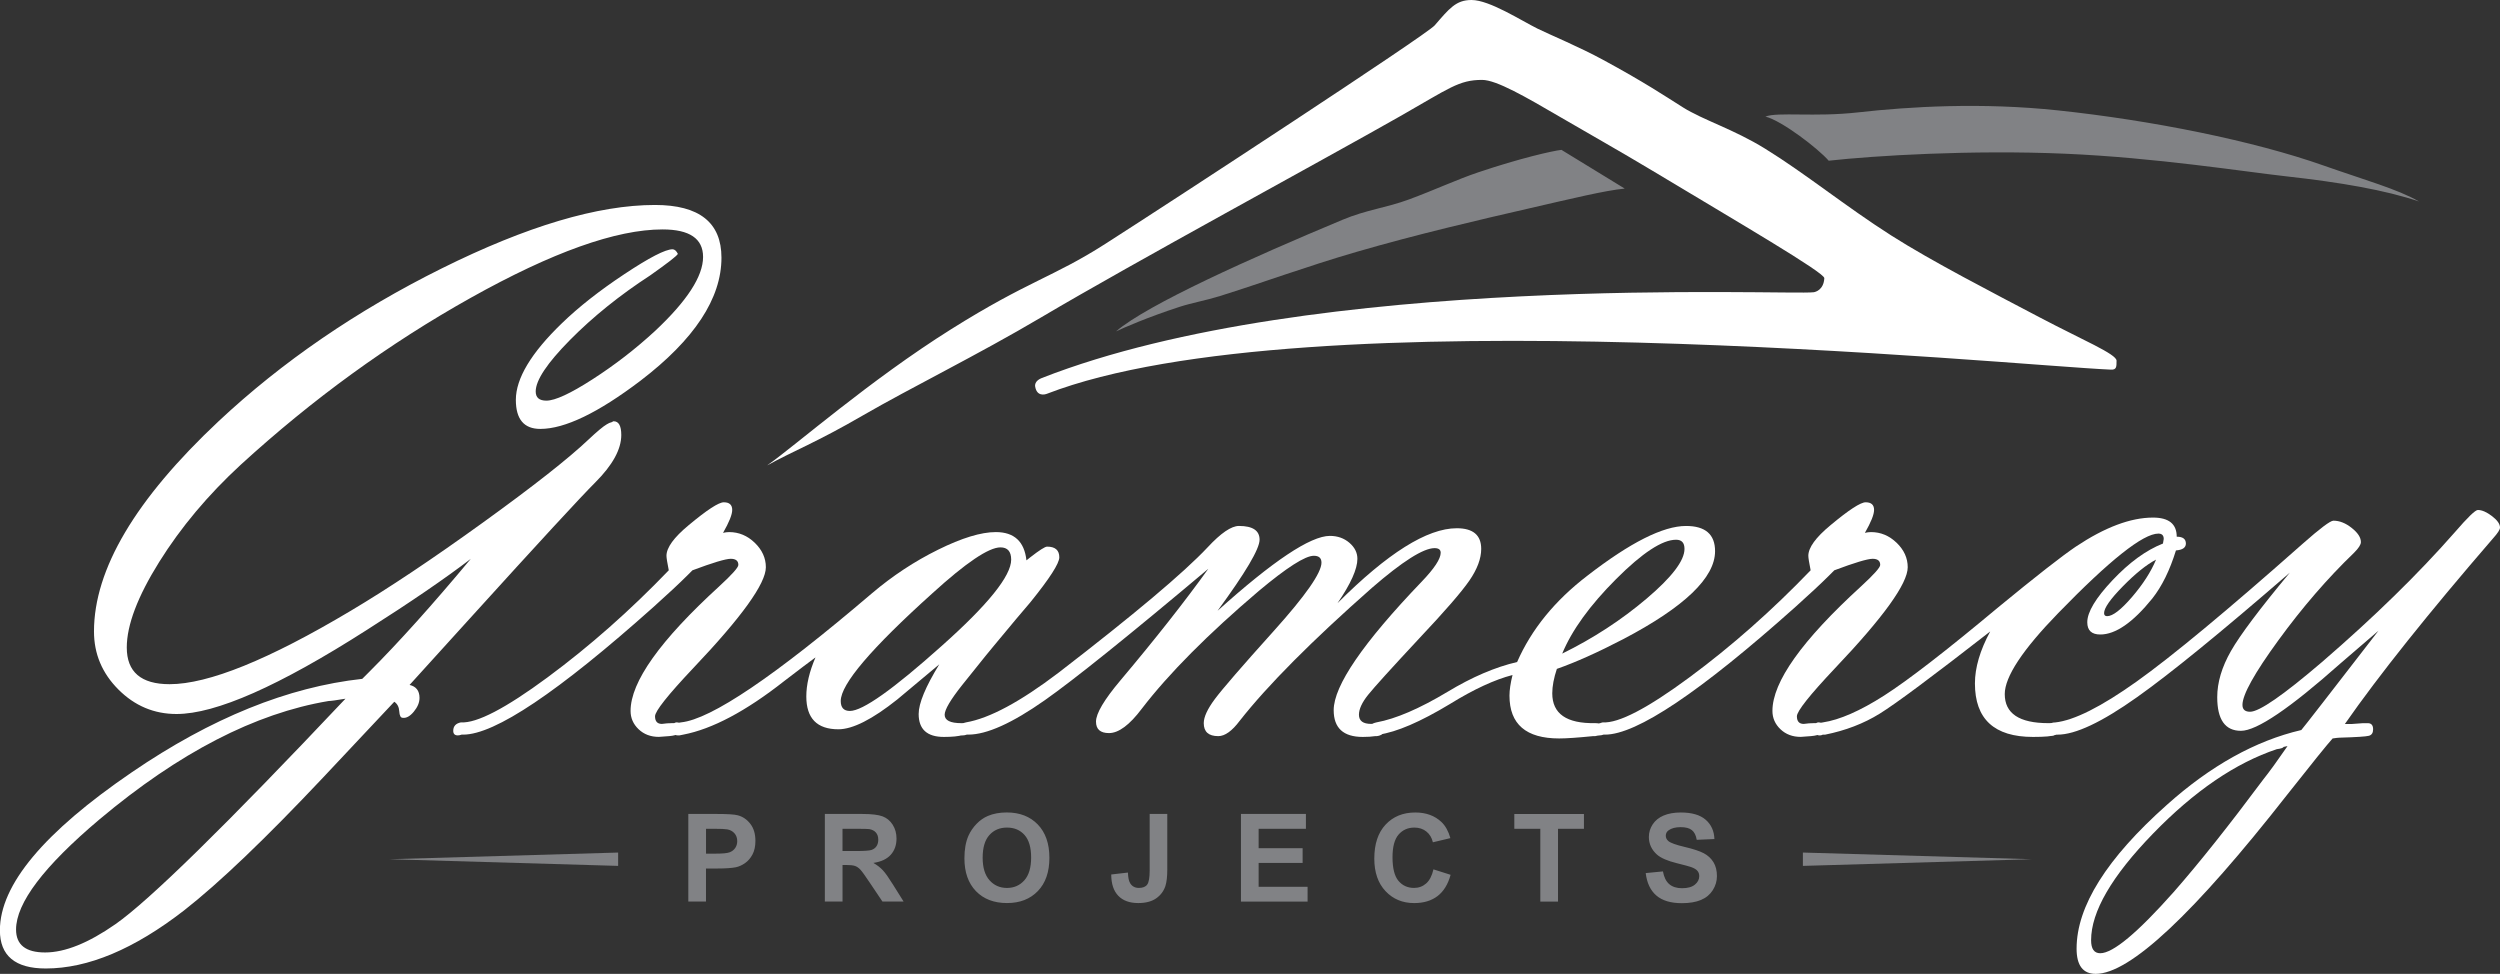 <svg xmlns="http://www.w3.org/2000/svg" viewBox="0 0 1000.91 389.9"><rect x="0" y="0" width="1000.91" height="389.9" fill="#333333" stroke="none"/><g fill="#FFF"><path d="M145.04 271.78l2.75-2.75c11.83-11.83 25.4-26.93 40.7-45.29-10.4 7.96-24.28 17.44-41.62 28.46-35.09 22.44-60.49 33.66-76.19 33.66-8.98 0-16.73-3.26-23.26-9.79-6.53-6.53-9.79-14.28-9.79-23.26 0-24.89 16.62-52.94 49.88-84.15 25.5-23.87 55.28-44.27 89.35-61.2 34.07-16.93 62.52-25.4 85.37-25.4 17.75 0 26.62 7.04 26.62 21.11 0 16.32-10.82 32.74-32.44 49.27-16.94 12.85-30.29 19.28-40.09 19.28-6.53 0-9.79-3.87-9.79-11.63 0-8.57 6.12-18.77 18.36-30.6 6.73-6.53 15.09-13.11 25.09-19.74 9.99-6.63 16.42-9.95 19.28-9.95.81 0 1.53.61 2.14 1.84-.41.82-4.08 3.67-11.02 8.57-12.24 7.96-22.95 16.58-32.13 25.86-9.18 9.29-13.77 16.17-13.77 20.66 0 2.45 1.42 3.67 4.28 3.67 3.47 0 9.64-2.85 18.51-8.57 8.87-5.71 17.18-12.13 24.94-19.28 12.85-12.03 19.28-21.93 19.28-29.68 0-7.34-5.41-11.02-16.22-11.02-18.57 0-44.17 9.13-76.81 27.39-32.64 18.26-63.34 40.54-92.11 66.86-13.06 12.04-23.92 24.99-32.59 38.86-8.67 13.88-13 25.3-13 34.27 0 9.79 5.71 14.69 17.14 14.69 15.5 0 39.67-9.79 72.52-29.38 15.09-8.97 32.74-20.76 52.94-35.34 20.2-14.58 34.27-25.65 42.23-33.2 3.47-3.26 5.91-5.3 7.34-6.12.61-.41 1.32-.71 2.14-.92.2-.2.41-.31.61-.31 2.04 0 3.06 1.84 3.06 5.51 0 5.71-3.47 12.04-10.4 18.97-5.92 5.92-22.75 24.17-50.49 54.77l-23.87 26.32c2.65.61 3.98 2.35 3.98 5.2 0 1.84-.77 3.67-2.29 5.51s-3.01 2.65-4.44 2.45c-.82 0-1.28-.87-1.38-2.6-.1-1.73-.77-3.01-1.99-3.83-3.47 3.67-12.96 13.77-28.46 30.29-23.06 24.48-41.62 42.23-55.69 53.24-20 15.5-38.46 23.26-55.39 23.26-12.24 0-18.36-5.1-18.36-15.3 0-18.16 17.64-39.27 52.94-63.34 31.66-21.61 62.36-34.05 92.14-37.32zm-6.73 7.96c-3.67.61-5.92.92-6.73.92-29.38 4.9-59.98 20.7-91.8 47.43-22.24 18.77-33.35 33.45-33.35 44.06 0 6.12 3.87 9.18 11.63 9.18 7.96 0 17.34-3.78 28.15-11.32 13.46-9.39 44.16-39.47 92.1-90.27zM277.23 228.33l-2.14 2.14c-3.06 3.06-7.55 7.24-13.46 12.55-38.15 34.07-63.54 51.1-76.19 51.1h-.61c-.61.21-1.12.31-1.53.31-1.22 0-1.84-.61-1.84-1.84 0-1.84 1.02-2.96 3.06-3.37 6.33.41 17.9-5.61 34.73-18.05 16.83-12.44 33-26.72 48.5-42.84-.61-3.06-.92-5-.92-5.81 0-3.26 2.96-7.34 8.87-12.24 7.34-6.12 12.03-9.18 14.08-9.18 2.24 0 3.37 1.02 3.37 3.06 0 1.84-1.22 4.9-3.67 9.18.81-.2 1.63-.31 2.45-.31 3.87 0 7.29 1.43 10.25 4.28 2.95 2.86 4.44 6.12 4.44 9.79 0 6.53-9.69 20-29.07 40.39-10.2 10.81-15.3 17.24-15.3 19.28 0 2.04.92 3.06 2.75 3.06 1.42-.2 2.75-.31 3.98-.31h.92c.41-.2.71-.31.92-.31 1.42 0 2.14.82 2.14 2.45 0 1.43-1.02 2.35-3.06 2.75-.61.2-2.65.41-6.12.61-3.27 0-5.97-1.02-8.11-3.06-2.14-2.04-3.21-4.48-3.21-7.34 0-11.63 11.83-28.25 35.5-49.88 5.1-4.69 7.65-7.54 7.65-8.57 0-1.63-1.02-2.45-3.06-2.45-2.06.02-7.16 1.55-15.32 4.61z"/><path d="M410.95 224.35l1.53-1.22c3.67-2.85 5.91-4.28 6.73-4.28 3.26 0 4.9 1.43 4.9 4.28 0 2.45-3.88 8.47-11.63 18.05-2.65 3.06-7.45 8.77-14.38 17.14-.41.41-4.69 5.71-12.85 15.91-4.7 5.92-7.04 9.9-7.04 11.93 0 2.25 2.24 3.37 6.73 3.37 2.04 0 3.06.82 3.06 2.45 0 2.04-3.37 3.06-10.1 3.06s-10.1-3.06-10.1-9.18c0-4.28 2.75-10.91 8.26-19.89l-16.83 14.08c-10 7.96-17.85 11.93-23.56 11.93-8.57 0-12.85-4.38-12.85-13.16 0-4.69 1.22-9.89 3.67-15.61-2.25 1.63-6.43 4.8-12.55 9.49-15.3 12.04-28.76 19.18-40.39 21.42l-1.53.31h-.61c-1.22 0-1.84-.61-1.84-1.84 0-2.04 1.02-3.16 3.06-3.37 12.04-1.22 37.53-18.46 76.5-51.71 8.16-6.93 16.98-12.75 26.47-17.44 9.49-4.69 17.18-7.04 23.1-7.04 7.35 0 11.43 3.78 12.25 11.32zm-10.4-5.2c-4.7 0-13.77 6.12-27.23 18.36-24.48 22.03-36.72 36.41-36.72 43.15 0 2.65 1.22 3.98 3.67 3.98 5.1 0 17.34-8.67 36.72-26.01 18.56-16.52 27.85-28.05 27.85-34.58-.01-3.26-1.44-4.9-4.29-4.9z"/><path d="M551.1 294.73h-.61c-1.22.2-2.86.31-4.9.31-7.75 0-11.63-3.57-11.63-10.71 0-9.79 11.73-26.93 35.19-51.41 5.1-5.3 7.65-9.18 7.65-11.63 0-1.22-.82-1.84-2.45-1.84-4.49 0-12.85 5.31-25.09 15.91-24.07 21.22-41.72 38.97-52.94 53.24-3.06 4.08-5.92 6.12-8.57 6.12-3.88 0-5.81-1.73-5.81-5.2 0-2.45 1.48-5.66 4.44-9.64 2.96-3.98 10.81-13.05 23.56-27.23 12.75-14.18 19.13-23.3 19.13-27.39 0-1.84-1.02-2.75-3.06-2.75-3.47 0-10.81 4.7-22.03 14.08-20.4 17.34-36.01 33.05-46.82 47.12-4.9 6.53-9.29 9.79-13.16 9.79-3.47 0-5.2-1.53-5.2-4.59 0-3.26 3.26-8.77 9.79-16.52 14.08-16.72 25.8-31.62 35.19-44.68-32.03 26.93-53.86 44.48-65.48 52.63-13.05 9.18-23.26 13.77-30.6 13.77h-.61c-.61.21-1.12.31-1.53.31-1.22 0-1.84-.61-1.84-1.84 0-1.84 1.02-2.96 3.06-3.37 9.39-1.63 21.73-8.26 37.03-19.89 30.19-23.26 50.08-39.98 59.67-50.18 5.3-5.71 9.49-8.57 12.55-8.57 5.51 0 8.26 1.84 8.26 5.51s-5.61 13.16-16.83 28.46c22.23-19.99 37.23-29.99 44.98-29.99 3.06 0 5.66.92 7.8 2.75 2.14 1.84 3.21 3.98 3.21 6.43 0 4.08-2.65 10-7.96 17.75 19.99-19.99 35.9-29.99 47.74-29.99 6.53 0 9.79 2.75 9.79 8.26 0 3.88-1.58 8.11-4.74 12.7s-9.84 12.29-20.04 23.1c-11.22 12.04-18.05 19.58-20.5 22.64-2.45 3.06-3.67 5.71-3.67 7.96 0 2.45 1.63 3.67 4.9 3.67h1.53c.41-.2.92-.31 1.53-.31 1.42 0 2.14.82 2.14 2.45-.01 1.65-1.04 2.57-3.07 2.77z"/><path d="M638.61 294.73h-.92c-6.12.61-10.61.92-13.46.92-13.26 0-19.89-5.71-19.89-17.14 0-2.24.41-5 1.22-8.26-7.14 1.84-15.5 5.71-25.09 11.63-11.83 7.14-21.31 11.22-28.46 12.24h-.61c-.61.21-1.12.31-1.53.31-1.22 0-1.84-.61-1.84-1.84 0-1.84 1.02-2.96 3.06-3.37 7.75-1.42 17.24-5.51 28.46-12.24 9.79-5.91 19.07-9.89 27.85-11.93 5.71-13.05 15.09-24.58 28.15-34.58 17.14-13.26 30.29-19.89 39.47-19.89 7.75 0 11.63 3.37 11.63 10.1 0 10.61-12.24 22.34-36.72 35.19-10.2 5.31-19.08 9.29-26.62 11.93-1.22 3.67-1.84 6.94-1.84 9.79 0 8.16 5.71 12.14 17.14 11.93 2.45 0 3.67.82 3.67 2.45 0 1.44-1.22 2.36-3.67 2.76zm-13.16-33.05c12.44-6.12 23.71-13.46 33.81-22.03 10.1-8.57 15.15-15.19 15.15-19.89 0-2.45-1.12-3.67-3.37-3.67-5.51 0-13.52 5.25-24.02 15.76s-17.69 20.45-21.57 29.83z"/><path d="M734.39 228.33l-2.14 2.14c-3.06 3.06-7.55 7.24-13.46 12.55-38.15 34.07-63.54 51.1-76.19 51.1h-.61c-.61.21-1.12.31-1.53.31-1.22 0-1.84-.61-1.84-1.84 0-1.84 1.02-2.96 3.06-3.37 6.33.41 17.9-5.61 34.73-18.05 16.83-12.44 33-26.72 48.5-42.84-.61-3.06-.92-5-.92-5.81 0-3.26 2.95-7.34 8.87-12.24 7.34-6.12 12.03-9.18 14.08-9.18 2.24 0 3.37 1.02 3.37 3.06 0 1.84-1.22 4.9-3.67 9.18.81-.2 1.63-.31 2.45-.31 3.87 0 7.29 1.43 10.25 4.28 2.96 2.86 4.44 6.12 4.44 9.79 0 6.53-9.69 20-29.07 40.39-10.2 10.81-15.3 17.24-15.3 19.28 0 2.04.92 3.06 2.75 3.06 1.42-.2 2.75-.31 3.98-.31h.92c.41-.2.71-.31.92-.31 1.42 0 2.14.82 2.14 2.45 0 1.43-1.02 2.35-3.06 2.75-.61.2-2.65.41-6.12.61-3.27 0-5.97-1.02-8.11-3.06-2.14-2.04-3.21-4.48-3.21-7.34 0-11.63 11.83-28.25 35.5-49.88 5.1-4.69 7.65-7.54 7.65-8.57 0-1.63-1.02-2.45-3.06-2.45-2.06.02-7.17 1.55-15.32 4.61z"/><path d="M822.51 289.53c1.22 0 1.84.82 1.84 2.45 0 1.02-.56 1.79-1.68 2.29-1.12.51-4.03.77-8.72.77-15.51 0-23.26-7.14-23.26-21.42 0-6.32 2.04-13.26 6.12-20.81-23.05 17.95-37.79 28.92-44.22 32.9-6.43 3.98-13.72 6.78-21.88 8.42h-.92c-.41.21-.81.31-1.22.31-1.22 0-1.84-.61-1.84-1.84 0-2.04 1.02-3.16 3.06-3.37 6.73-1.02 14.89-4.59 24.48-10.71 9.59-6.12 24.89-17.95 45.9-35.5 14.89-12.24 25.19-20.3 30.91-24.17 11.63-7.75 21.93-11.63 30.91-11.63 6.32 0 9.49 2.55 9.49 7.65 2.45 0 3.67.92 3.67 2.75 0 1.63-1.33 2.55-3.98 2.75-2.45 7.96-5.61 14.38-9.49 19.28-7.75 9.59-14.69 14.38-20.81 14.38-3.47 0-5.2-1.63-5.2-4.9 0-4.08 3.37-9.69 10.1-16.83 6.73-7.14 13.46-12.03 20.2-14.69l.31-1.84c0-1.42-.72-2.14-2.14-2.14-6.12 0-19.48 10.61-40.09 31.82-14.28 14.69-21.42 25.5-21.42 32.44 0 7.76 5.81 11.63 17.44 11.63h2.44zm40.7-65.48c-3.88 2.04-8.31 5.61-13.31 10.71-5 5.1-7.5 8.67-7.5 10.71 0 .82.41 1.22 1.22 1.22 2.24 0 5.56-2.55 9.95-7.65 4.38-5.1 7.6-10.1 9.64-14.99z"/><path d="M947.97 289.53c1.42 0 2.14.82 2.14 2.45 0 1.43-.56 2.29-1.68 2.6-1.12.31-5.05.56-11.78.76-.41 0-1.33.1-2.75.31-2.04 2.24-8.06 9.69-18.05 22.34-37.54 47.94-63.14 71.91-76.81 71.91-5.1 0-7.65-3.37-7.65-10.1 0-16.94 12.04-36.11 36.11-57.53 17.54-15.71 35.5-25.7 53.86-29.99 1.22-1.42 11.52-14.69 30.91-39.78-1.84 1.63-6.94 6.02-15.3 13.16-20.2 17.95-33.46 26.93-39.78 26.93-6.33 0-9.49-4.49-9.49-13.46 0-5.92 1.84-12.09 5.51-18.51 3.67-6.43 11.52-16.88 23.56-31.36-27.54 23.87-47.94 40.5-61.2 49.88-14.08 10-24.68 14.99-31.82 14.99h-.61c-.61.21-1.12.31-1.53.31-1.22 0-1.84-.71-1.84-2.14 0-2.04 1.02-3.06 3.06-3.06 7.55-.81 18.41-6.27 32.59-16.37 14.18-10.1 36.36-28.51 66.55-55.23 6.93-6.12 11.02-9.18 12.24-9.18 2.45 0 4.9.97 7.34 2.91 2.45 1.94 3.67 3.83 3.67 5.66 0 1.02-.92 2.45-2.75 4.28-10.61 10.2-20.71 21.88-30.29 35.04-9.59 13.16-14.38 21.78-14.38 25.86 0 1.84 1.02 2.75 3.06 2.75 3.67 0 13.26-6.63 28.76-19.89 20.81-17.95 38.56-35.29 53.24-52.02 5.1-5.91 8.16-8.87 9.18-8.87 1.63 0 3.52.82 5.66 2.45 2.14 1.64 3.21 3.17 3.21 4.59 0 .82-.92 2.25-2.75 4.28-25.91 29.99-45.7 54.77-59.36 74.36h2.75l4.28-.31h2.14zm-32.13 9.18l-1.53.31c-.21.41-1.12.71-2.75.92-16.52 5.51-33.05 16.78-49.57 33.81-16.52 17.03-24.79 31.26-24.79 42.69 0 3.47 1.22 5.2 3.67 5.2 5.1 0 14.89-8.16 29.38-24.48 10.2-11.63 22.13-26.62 35.8-44.98 2.45-3.06 5.71-7.55 9.79-13.47z"/></g><g fill="#818285"><path d="M275.58 360.96v-35.08h11.36c4.31 0 7.11.18 8.42.53 2.01.53 3.69 1.67 5.05 3.43 1.36 1.76 2.03 4.04 2.03 6.83 0 2.15-.39 3.96-1.17 5.43-.78 1.47-1.77 2.62-2.98 3.46-1.2.84-2.43 1.39-3.67 1.66-1.69.33-4.14.5-7.35.5h-4.62v13.23h-7.07zm7.09-29.14v9.95h3.88c2.79 0 4.66-.18 5.6-.55.94-.37 1.68-.94 2.21-1.72s.8-1.69.8-2.73c0-1.28-.38-2.33-1.12-3.16-.75-.83-1.7-1.35-2.85-1.55-.85-.16-2.54-.24-5.1-.24h-3.42zM330.24 360.96v-35.08h14.91c3.75 0 6.47.32 8.17.95 1.7.63 3.06 1.75 4.08 3.36 1.02 1.61 1.53 3.45 1.53 5.53 0 2.63-.77 4.81-2.32 6.52-1.55 1.71-3.86 2.79-6.94 3.24 1.53.89 2.8 1.88 3.79 2.94 1 1.07 2.34 2.97 4.03 5.69l4.28 6.84h-8.47l-5.12-7.63c-1.82-2.73-3.06-4.45-3.73-5.16s-1.38-1.2-2.13-1.46-1.94-.39-3.56-.39h-1.44v14.64h-7.08zm7.08-20.24h5.24c3.4 0 5.52-.14 6.36-.43.85-.29 1.51-.78 1.99-1.48s.72-1.58.72-2.63c0-1.18-.31-2.13-.95-2.86-.63-.73-1.52-1.18-2.67-1.38-.57-.08-2.3-.12-5.17-.12h-5.53v8.9zM386.12 343.64c0-3.57.53-6.57 1.6-9 .8-1.79 1.89-3.39 3.27-4.81 1.38-1.42 2.89-2.47 4.53-3.16 2.19-.93 4.71-1.39 7.56-1.39 5.17 0 9.3 1.6 12.41 4.81 3.1 3.21 4.65 7.66 4.65 13.37 0 5.66-1.54 10.09-4.62 13.29-3.08 3.2-7.19 4.8-12.35 4.8-5.22 0-9.36-1.59-12.44-4.77-3.07-3.18-4.61-7.56-4.61-13.14zm7.3-.24c0 3.97.92 6.98 2.75 9.03 1.83 2.05 4.16 3.07 6.99 3.07s5.14-1.02 6.95-3.05c1.81-2.03 2.72-5.08 2.72-9.15 0-4.02-.88-7.02-2.64-9-1.76-1.98-4.1-2.97-7.02-2.97s-5.27 1-7.06 3c-1.8 2.01-2.69 5.03-2.69 9.07zM460.28 325.88h7.06v22.2c0 2.9-.26 5.14-.77 6.7-.69 2.04-1.93 3.68-3.73 4.92-1.8 1.24-4.18 1.85-7.13 1.85-3.46 0-6.13-.97-7.99-2.91-1.87-1.94-2.81-4.78-2.82-8.53l6.68-.77c.08 2.01.37 3.43.89 4.26.77 1.26 1.93 1.89 3.49 1.89 1.58 0 2.7-.45 3.35-1.35.65-.9.98-2.77.98-5.61v-22.65zM496.83 360.96v-35.08h26.01v5.93h-18.93v7.78h17.61v5.91h-17.61v9.55h19.6v5.91h-26.68zM573.9 348.06l6.87 2.18c-1.05 3.83-2.8 6.67-5.25 8.53-2.45 1.86-5.55 2.79-9.32 2.79-4.66 0-8.49-1.59-11.48-4.77-3-3.18-4.5-7.53-4.5-13.05 0-5.84 1.51-10.37 4.52-13.6 3.02-3.23 6.98-4.85 11.89-4.85 4.29 0 7.78 1.27 10.46 3.8 1.59 1.5 2.79 3.65 3.59 6.46l-7.01 1.67c-.41-1.82-1.28-3.25-2.6-4.31s-2.92-1.58-4.8-1.58c-2.6 0-4.71.93-6.33 2.8-1.62 1.87-2.43 4.89-2.43 9.07 0 4.43.8 7.59 2.39 9.47 1.6 1.88 3.67 2.82 6.22 2.82 1.88 0 3.5-.6 4.86-1.79 1.36-1.19 2.33-3.07 2.92-5.64zM616.69 360.96v-29.14h-10.41v-5.93h27.87v5.93h-10.38v29.14h-7.08zM658.89 349.55l6.89-.67c.42 2.31 1.26 4.01 2.52 5.1 1.27 1.08 2.98 1.63 5.13 1.63 2.28 0 4-.48 5.16-1.45 1.16-.96 1.73-2.09 1.73-3.39 0-.83-.24-1.54-.73-2.12-.49-.58-1.34-1.09-2.55-1.52-.83-.29-2.72-.8-5.67-1.53-3.8-.94-6.46-2.1-7.99-3.47-2.15-1.93-3.23-4.28-3.23-7.06 0-1.79.51-3.46 1.52-5.01 1.01-1.55 2.47-2.74 4.38-3.55 1.91-.81 4.21-1.22 6.9-1.22 4.4 0 7.72.97 9.94 2.9 2.22 1.93 3.39 4.51 3.5 7.73l-7.08.31c-.3-1.8-.95-3.1-1.95-3.89s-2.49-1.18-4.49-1.18c-2.06 0-3.67.42-4.83 1.27-.75.54-1.12 1.27-1.12 2.18 0 .83.35 1.54 1.05 2.13.89.75 3.06 1.53 6.51 2.34 3.45.81 5.99 1.66 7.64 2.52 1.65.87 2.94 2.06 3.88 3.57.93 1.51 1.4 3.37 1.4 5.59 0 2.01-.56 3.89-1.67 5.65-1.12 1.75-2.7 3.06-4.74 3.91-2.04.85-4.59 1.28-7.63 1.28-4.43 0-7.84-1.02-10.22-3.07s-3.79-5.06-4.25-8.98z"/></g><path fill="#FFF" d="M307.14 186.33c11.5-8.08 40.93-33.98 73.75-54.58 30.75-19.3 40.75-20.75 61.58-34.08 27.95-17.89 128.67-83.75 131.92-87.5C580.23 3.43 582.89 0 589.14 0c7.25 0 20.02 8.32 26.5 11.5 5.12 2.51 16.51 7.21 26.25 12.5 16.44 8.93 24.06 14.04 31.92 19 7.99 5.04 20.17 8.68 32.83 16.5 15.99 9.86 32.36 23.19 50.5 34.75 16.23 10.35 40.86 23.02 59.5 32.83 17.08 9 30.75 14.67 30.75 17.33 0 2.48 0 3.68-2.25 3.58-40.75-1.75-322.33-30.33-426 9.67-.88.34-4 1.14-4.69-2.85-.38-2.19 2.02-3.22 2.69-3.48 109-42.67 299-33 309-34.33.8-.11 4-1 4.25-5.63.12-2.21-34.1-22.16-69-43.13-12.72-7.64-25.27-14.7-36.5-21.25-13.99-8.16-25.77-15-31.5-15-9.34 0-13.16 3.36-32.75 14.5-32.97 18.74-105.81 58.11-143.67 80.5-25.7 15.2-52.37 28.25-71.5 39.33-18.57 10.78-27.65 14.12-38.33 20.01z"/><path fill="#818285" d="M446.81 132.67c12.78-10.89 54.21-29.43 90.67-44.67 9.78-4.09 17.29-4.71 26.67-8.17 10.17-3.75 19.14-7.96 27.67-10.83 16.82-5.67 29.78-8.6 33.33-9l25.33 15.5c-7.89.75-21.62 4.11-37.83 7.83-20.56 4.72-45.32 10.48-69.5 17.5-19.95 5.79-38.28 12.56-54.67 17.67-5.9 1.84-11.22 2.73-16.17 4.33-13.11 4.27-22.52 8.45-25.5 9.84zM706.81 46.67c6.67 1.67 21.33 13 25.33 17.67 18.35-2.03 57.31-4.42 94.67-2.8 36.43 1.58 71.26 7.14 88.9 9.1 20.95 2.33 39.35 5.45 52.77 10.03-8.41-4.91-22.01-8.69-38.17-14.39-28.16-9.94-68.88-18.11-106.5-22.1-30.57-3.24-59.33-1.5-80 .82-17.29 1.94-32.09-.25-37 1.67zM247.48 346.67v-5.34L155.81 344zM813.48 344l-91.67 2.67v-5.34z"/></svg>